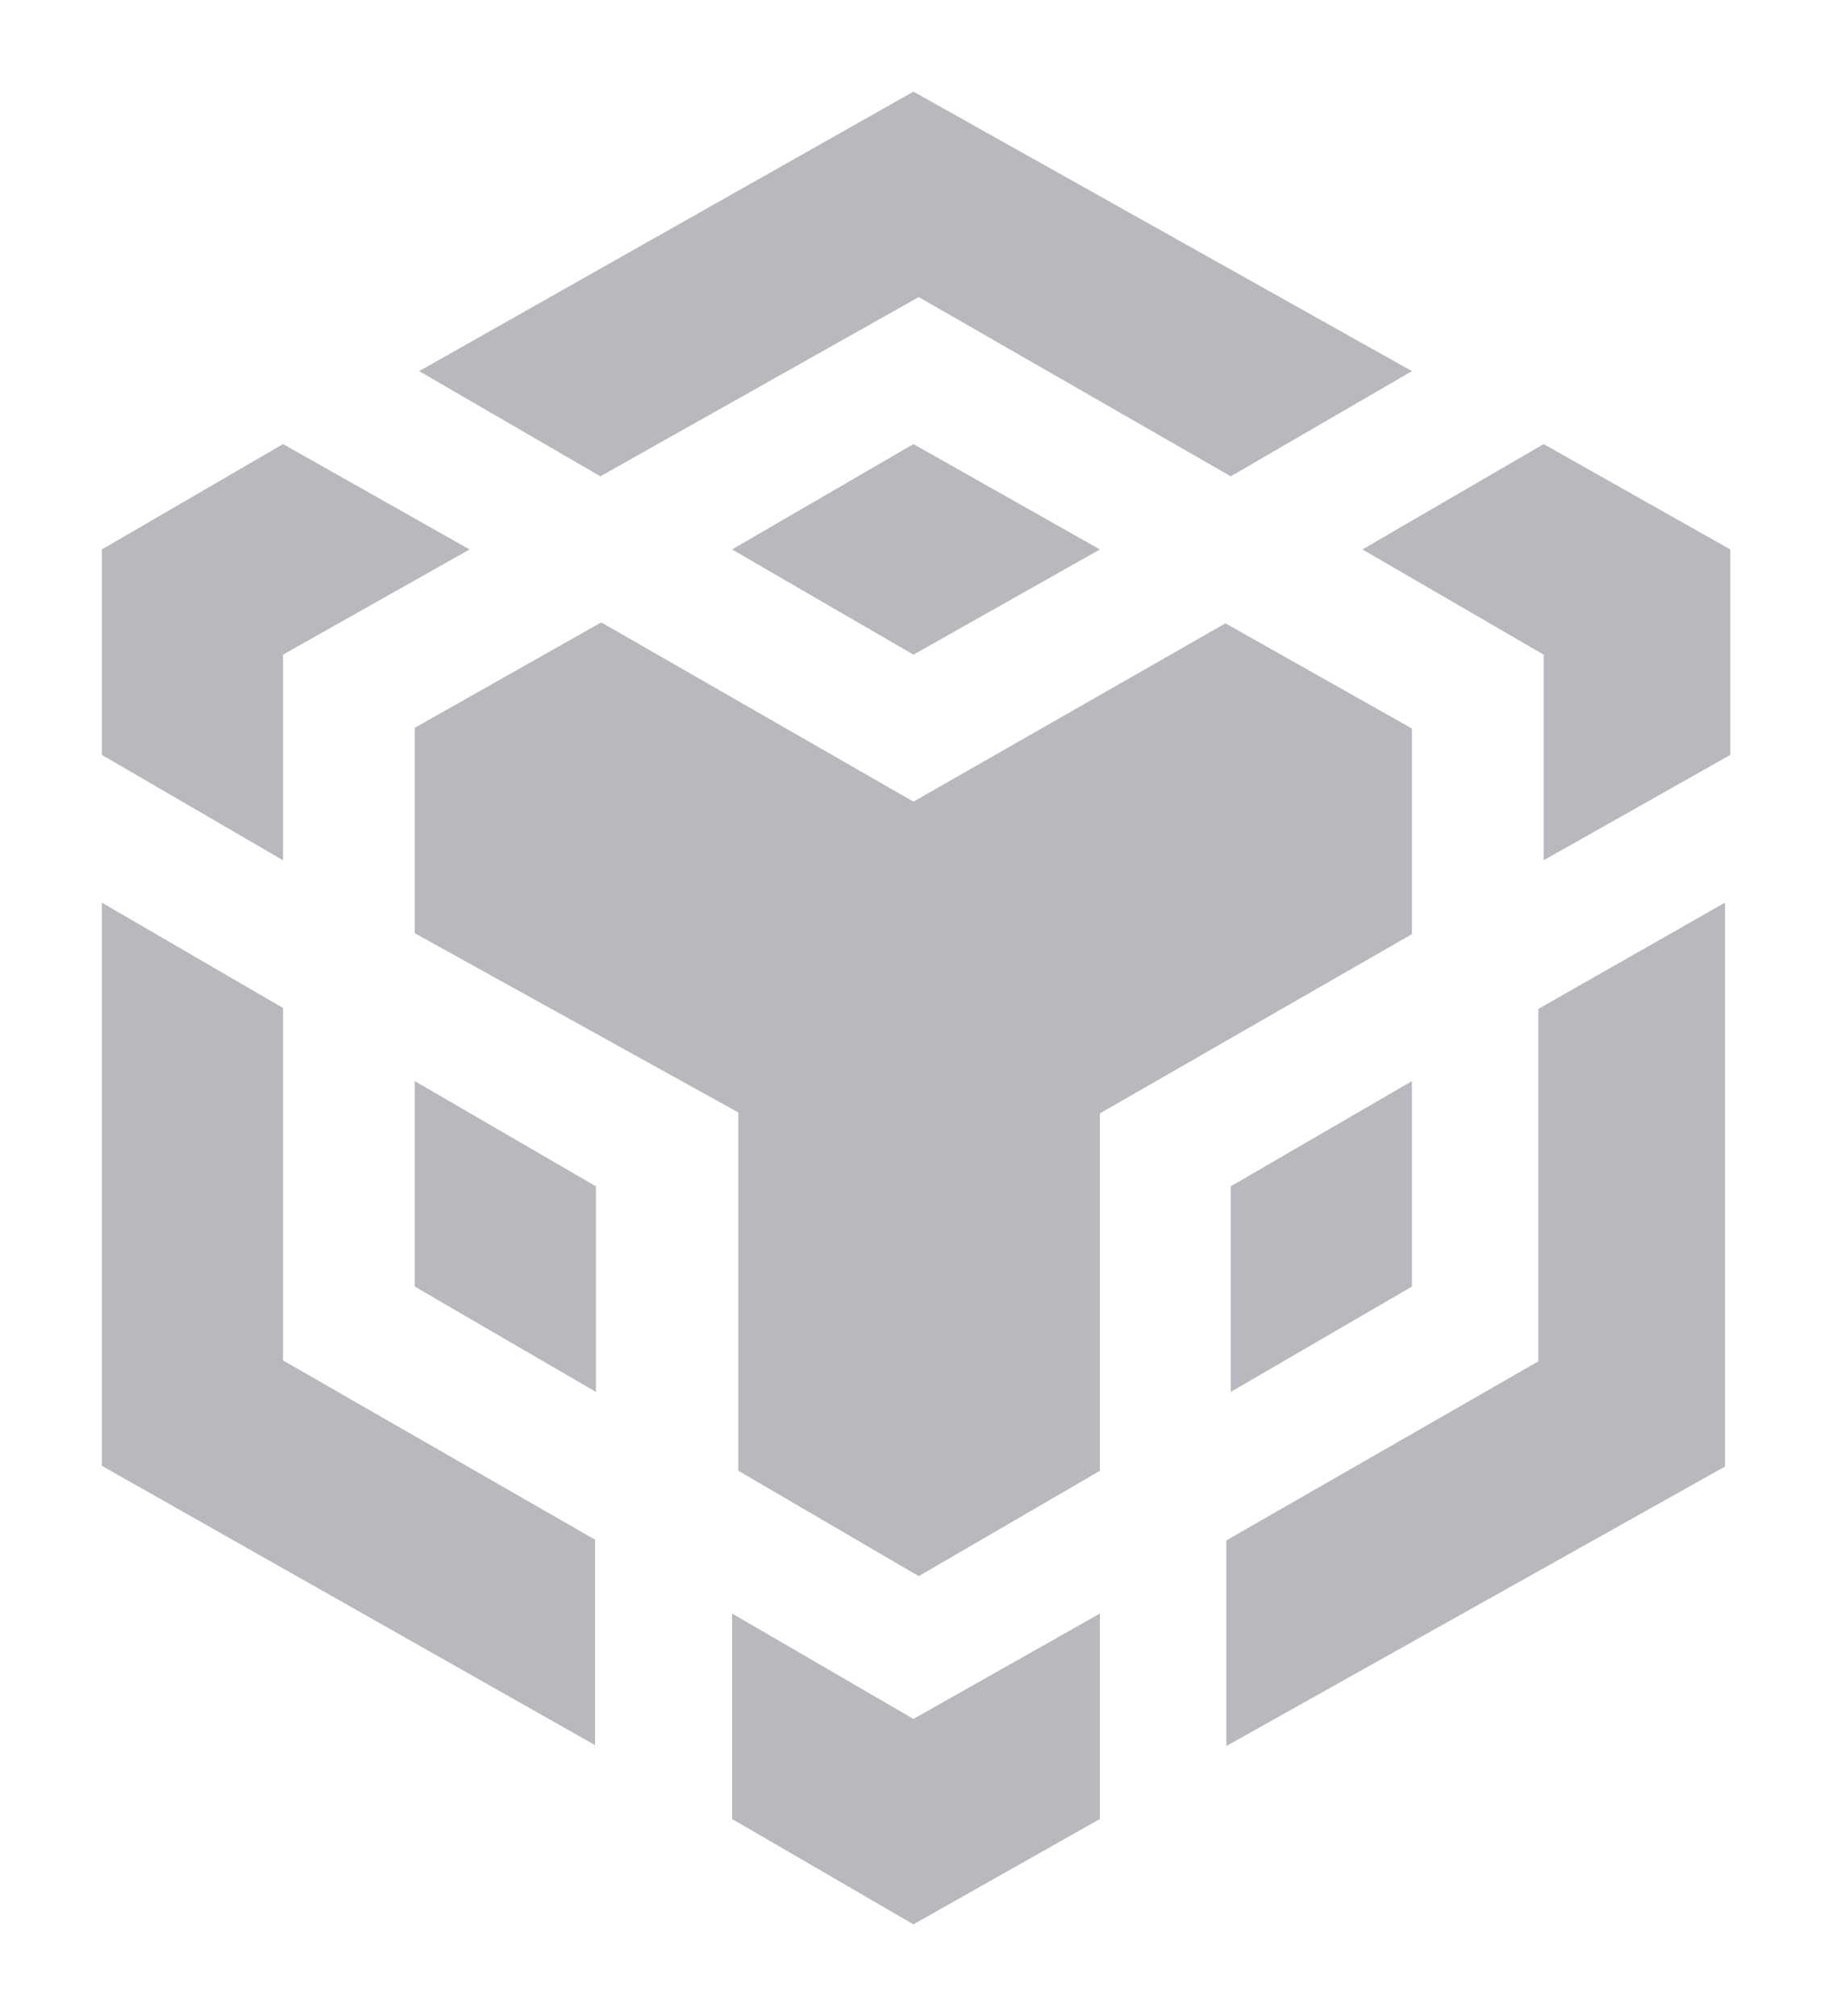 <svg width="10" height="11" viewBox="0 0 10 11" fill="none" xmlns="http://www.w3.org/2000/svg">
<path d="M6.004 8.804L6.004 9.925L4.986 10.5L3.996 9.925L3.996 8.804L4.986 9.379L6.004 8.804ZM0.556 4.925L1.545 5.5L1.545 7.423L3.248 8.401L3.248 9.522L0.556 7.998L0.556 4.925ZM9.416 4.925L9.416 8.002L6.694 9.527L6.694 8.405L8.397 7.428L8.397 5.505L9.416 4.925ZM6.689 3.401L7.707 3.975L7.707 5.097L6.004 6.075L6.004 8.025L5.015 8.6L4.03 8.025L4.03 6.07L2.264 5.092L2.264 3.971L3.282 3.396L4.986 4.374L6.689 3.401ZM2.264 5.899L3.253 6.473L3.253 7.595L2.264 7.02L2.264 5.899ZM7.707 5.899L7.707 7.02L6.718 7.595L6.718 6.473L7.707 5.899ZM1.545 2.423L2.563 2.998L1.545 3.572L1.545 4.694L0.556 4.119L0.556 2.998L1.545 2.423ZM8.426 2.423L9.445 2.998L9.445 4.119L8.426 4.694L8.426 3.572L7.437 2.998L8.426 2.423ZM4.986 2.423L6.004 2.998L4.986 3.572L3.996 2.998L4.986 2.423ZM4.986 0.5L7.707 2.025L6.718 2.599L5.015 1.621L3.277 2.599L2.288 2.025L4.986 0.5Z" fill="#B8B8BF"/>
</svg>
